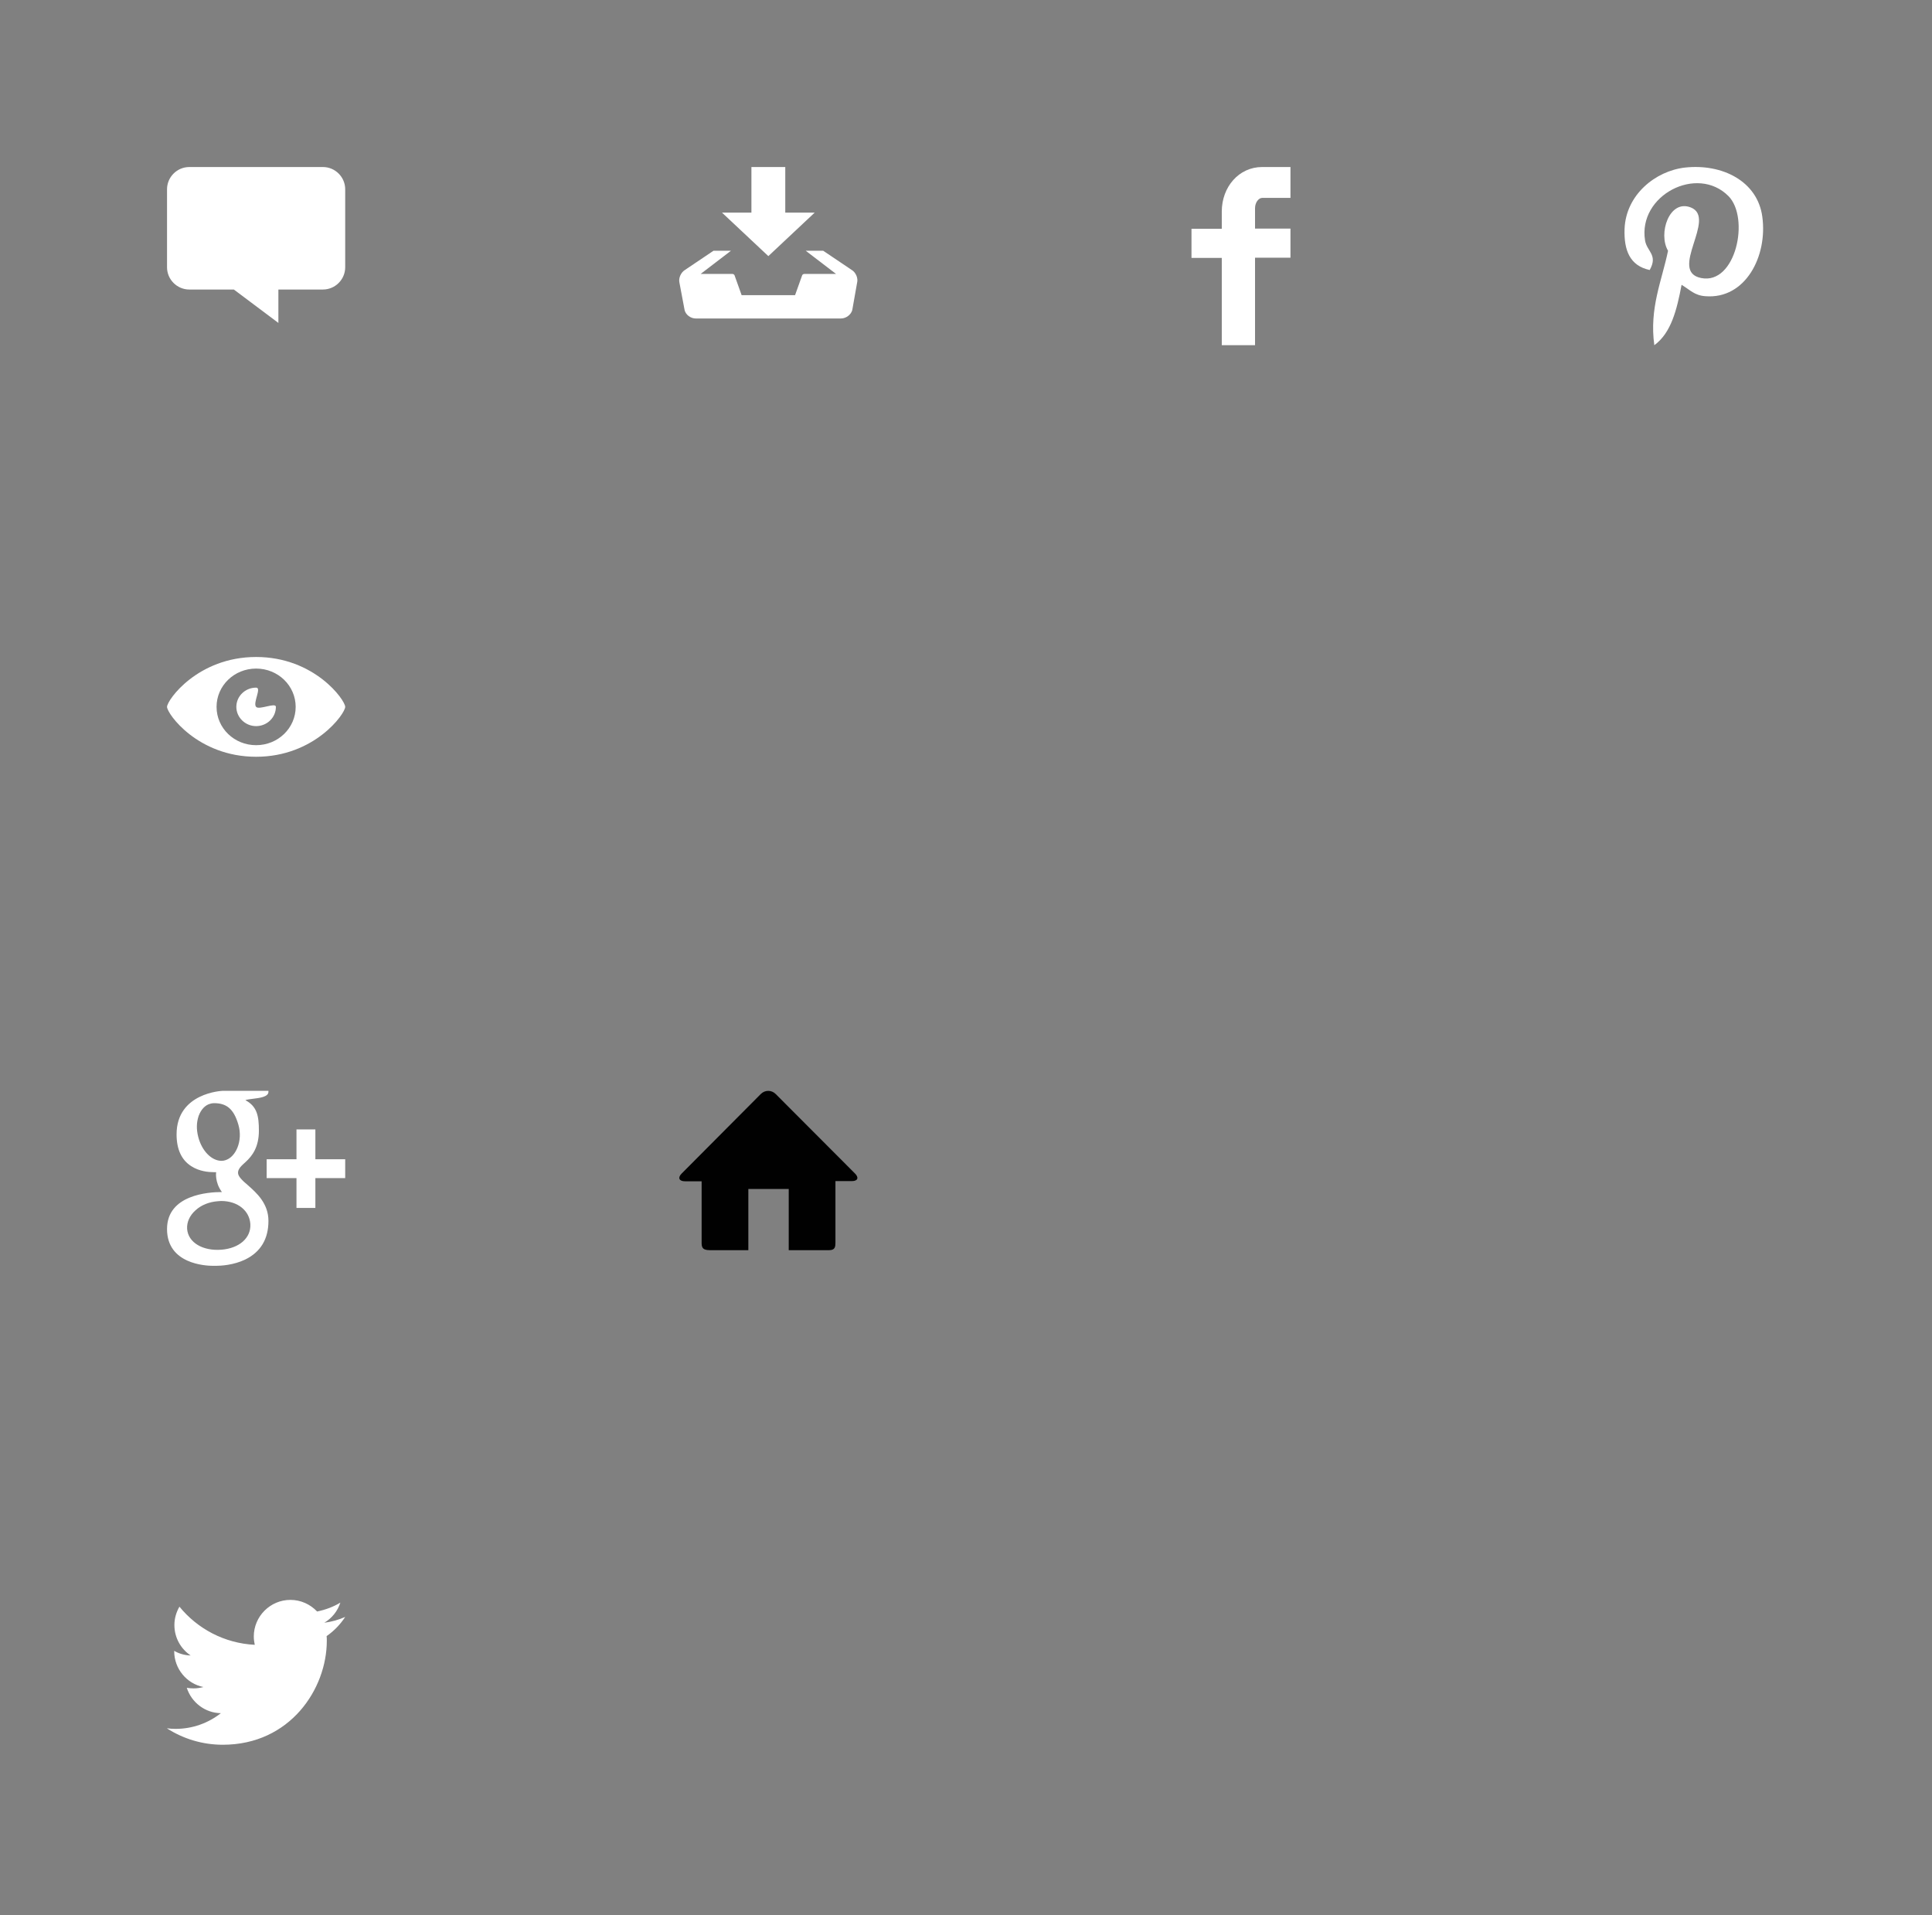 <?xml version="1.0" encoding="utf-8"?><svg width="347" height="344" viewBox="0 0 347 344" xmlns="http://www.w3.org/2000/svg" xmlns:xlink="http://www.w3.org/1999/xlink"><rect x="0" y="0" width="347" height="344" fill="#808080" stroke="none"/><view id="comment" viewBox="0 0 92 88"/><svg id="aСлой_1" viewBox="-75 -75 230 220" width="92" height="88"><style>.ast0{fill:#fff}</style><path class="ast0" d="M70 0H10C4.5 0 0 4.5 0 10v35c0 5.5 4.5 10 10 10h20l20 15V55h20c5.5 0 10-4.5 10-10V10c0-5.5-4.5-10-10-10z"/></svg><view id="download" viewBox="92 0 92 87.2"/><svg id="bСлой_1" viewBox="-93.75 -93.75 287.5 272.5" width="92" height="87.2" x="92"><style>.bst0{fill:#fff}</style><path class="bst0" d="M96.7 57.7L80.8 47H71l17 13H70.2c-.5 0-1 .3-1.2.7l-4 11.2H35l-4-11.2c-.2-.4-.7-.7-1.2-.7H12l17-13h-9.8L3.3 57.7C.9 59.1-.5 62.4.1 64.9L3 80.3c.6 2.6 3.4 4.7 6.2 4.7h81.6c2.8 0 5.6-2.1 6.3-4.7L99.8 65c.7-2.6-.7-5.9-3.1-7.3zM76 25.6H59.5V0h-19v25.6H24L50 50l26-24.4z"/></svg><view id="eye" viewBox="0 88 92 77.92"/><svg id="cСлой_1" viewBox="-93.75 -93.75 287.5 243.5" width="92" height="77.92" y="88"><style>.cst0{fill:#fff}</style><path class="cst0" d="M50 0C17.2 0 0 24.2 0 28c0 3.8 17.2 28 50 28s50-24.2 50-28c0-3.8-17.2-28-50-28zm0 49.5c-12.3 0-22.2-9.6-22.2-21.5S37.7 6.5 50 6.5 72.2 16.1 72.2 28 62.3 49.5 50 49.5zM50 28c-2-2.2 3.3-10.8 0-10.8-6.1 0-11.1 4.8-11.1 10.8 0 5.9 5 10.8 11.1 10.8S61.1 34 61.1 28c0-2.7-9.4 1.9-11.1 0z"/></svg><view id="facebook" viewBox="184 0 77.78 92"/><svg id="dСлой_1" viewBox="-84.37 -84.37 218.75 258.75" width="77.78" height="92" x="184"><style>.dst0{fill:#fff}</style><path class="dst0" d="M50 15.6H35.7c-1.7 0-3.6 2.2-3.6 5.2v10.3H50v14.7H32.1V90H15.3V45.9H0V31.2h15.3v-8.7C15.3 10.1 23.9 0 35.7 0H50v15.6z"/></svg><view id="googleplus" viewBox="0 165.92 92 91.43"/><svg id="eСлой_1" viewBox="-84 -84 257.6 256" width="92" height="91.43" y="165.92"><style>.est0{fill:#fff}</style><path class="est0" d="M4.8 21.9c0 7.5 2.5 12.9 7.4 16 4 2.6 8.7 3 11.1 3h1.4s-.8 5 2.9 10h-.2C21 50.9 0 52.2 0 69.5 0 87.1 19.3 88 23.2 88h1.3c2.5 0 8.9-.3 14.9-3.2C47.1 81 51 74.5 51 65.4c0-8.8-6-14.1-10.3-17.9-2.7-2.3-5-4.4-5-6.3 0-2 1.7-3.5 3.8-5.4 3.4-3.1 6.7-7.5 6.7-15.8 0-7.3-.9-12.2-6.8-15.3.6-.3 2.8-.6 3.8-.7 3.2-.4 7.8-.9 7.8-3.5V0H28C27.8 0 4.8.9 4.8 21.9zM41.9 67c.4 7-5.6 12.2-14.6 12.9-9.2.7-16.7-3.5-17.2-10.5-.2-3.4 1.3-6.7 4.2-9.3 2.9-2.7 7-4.3 11.4-4.6.5 0 1-.1 1.5-.1 8.5 0 14.3 5 14.7 11.6zm-6-49.9c2.3 7.9-1.2 16.2-6.6 17.8-.6.2-1.3.3-1.9.3-5 0-9.9-5-11.7-12-1-3.9-.9-7.3.2-10.6 1.2-3.2 3.2-5.4 5.8-6.1.6-.2 1.3-.3 1.9-.3 6 0 9.9 2.5 12.3 10.9zm38.7 17.3v-15h-9.5v15h-15v9.5h15v15h9.5v-15h15v-9.5h-15z"/></svg><view id="home" viewBox="92 165.92 92 88.62"/><svg id="fСлой_1" viewBox="-84.37 -84.37 258.75 249.25" width="92" height="88.62" x="92" y="165.92"><style>.fst0{fill:#010101}</style><path class="fst0" d="M88.8 41.8L48.7 1.6c-2.1-2.1-5.4-2.1-7.5 0l-40 40.2c-2.1 2.1-1.3 3.9 1.7 3.9h8.4v30.8c0 2.2.1 4 4.1 4h19.5V49.6h20.4v30.9h20.4c3.1 0 3.2-1.8 3.2-4V45.6h8.4c2.8 0 3.6-1.7 1.5-3.8z"/></svg><view id="pinterest" viewBox="261.78 0 84.9 92"/><svg id="gСлой_1" viewBox="-93.75 -93.75 265.3 287.5" width="84.9" height="92" x="261.78"><style>.gst0{fill:#fff}</style><path class="gst0" d="M32 66.1c-2.6 13.8-5.8 27-15.3 33.9-2.9-20.8 4.3-36.4 7.7-53-5.7-9.6.7-29.1 12.8-24.3 14.9 5.9-12.9 35.9 5.8 39.6 19.5 3.9 27.4-33.8 15.3-46-17.6-17.7-50.9-.4-46.8 24.9 1 6.2 7.4 8.1 2.6 16.6C2.9 55.4-.4 46.6 0 34.8.7 15.6 17.3 2.2 33.9.3 54.9-2 74.6 8 77.3 27.8c3.1 22.3-9.5 46.5-31.9 44.7-6.1-.4-8.6-3.5-13.4-6.4z"/></svg><view id="twitter" viewBox="0 257.35 92 86.02"/><svg id="hСлой_1" viewBox="-86.25 -86.25 264.5 247.3" width="92" height="86.02" y="257.35"><style>.hst0{fill:#fff}</style><path class="hst0" d="M92 8.8c-3.4 1.5-7 2.5-10.8 3 3.9-2.3 6.9-6 8.3-10.4-3.6 2.2-7.7 3.7-12 4.6-3.5-3.7-8.4-6-13.8-6-10.4 0-18.9 8.5-18.9 18.9 0 1.5.2 2.9.5 4.3-15.7-.8-29.6-8.3-38.9-19.7-1.6 2.8-2.6 6-2.6 9.5 0 6.5 3.3 12.3 8.4 15.7-3.1-.1-6-.9-8.5-2.4v.2c0 9.1 6.5 16.8 15.1 18.5-1.6.4-3.3.7-5 .7-1.2 0-2.4-.1-3.6-.3 2.4 7.5 9.4 13 17.6 13.1-6.5 5.1-14.6 8.1-23.4 8.1-1.5 0-3-.1-4.5-.3 8.4 5.4 18.3 8.5 28.9 8.5 34.7 0 53.7-28.8 53.7-53.7 0-.8 0-1.6-.1-2.4 3.9-2.7 7.1-6.1 9.6-9.9z"/></svg></svg>
